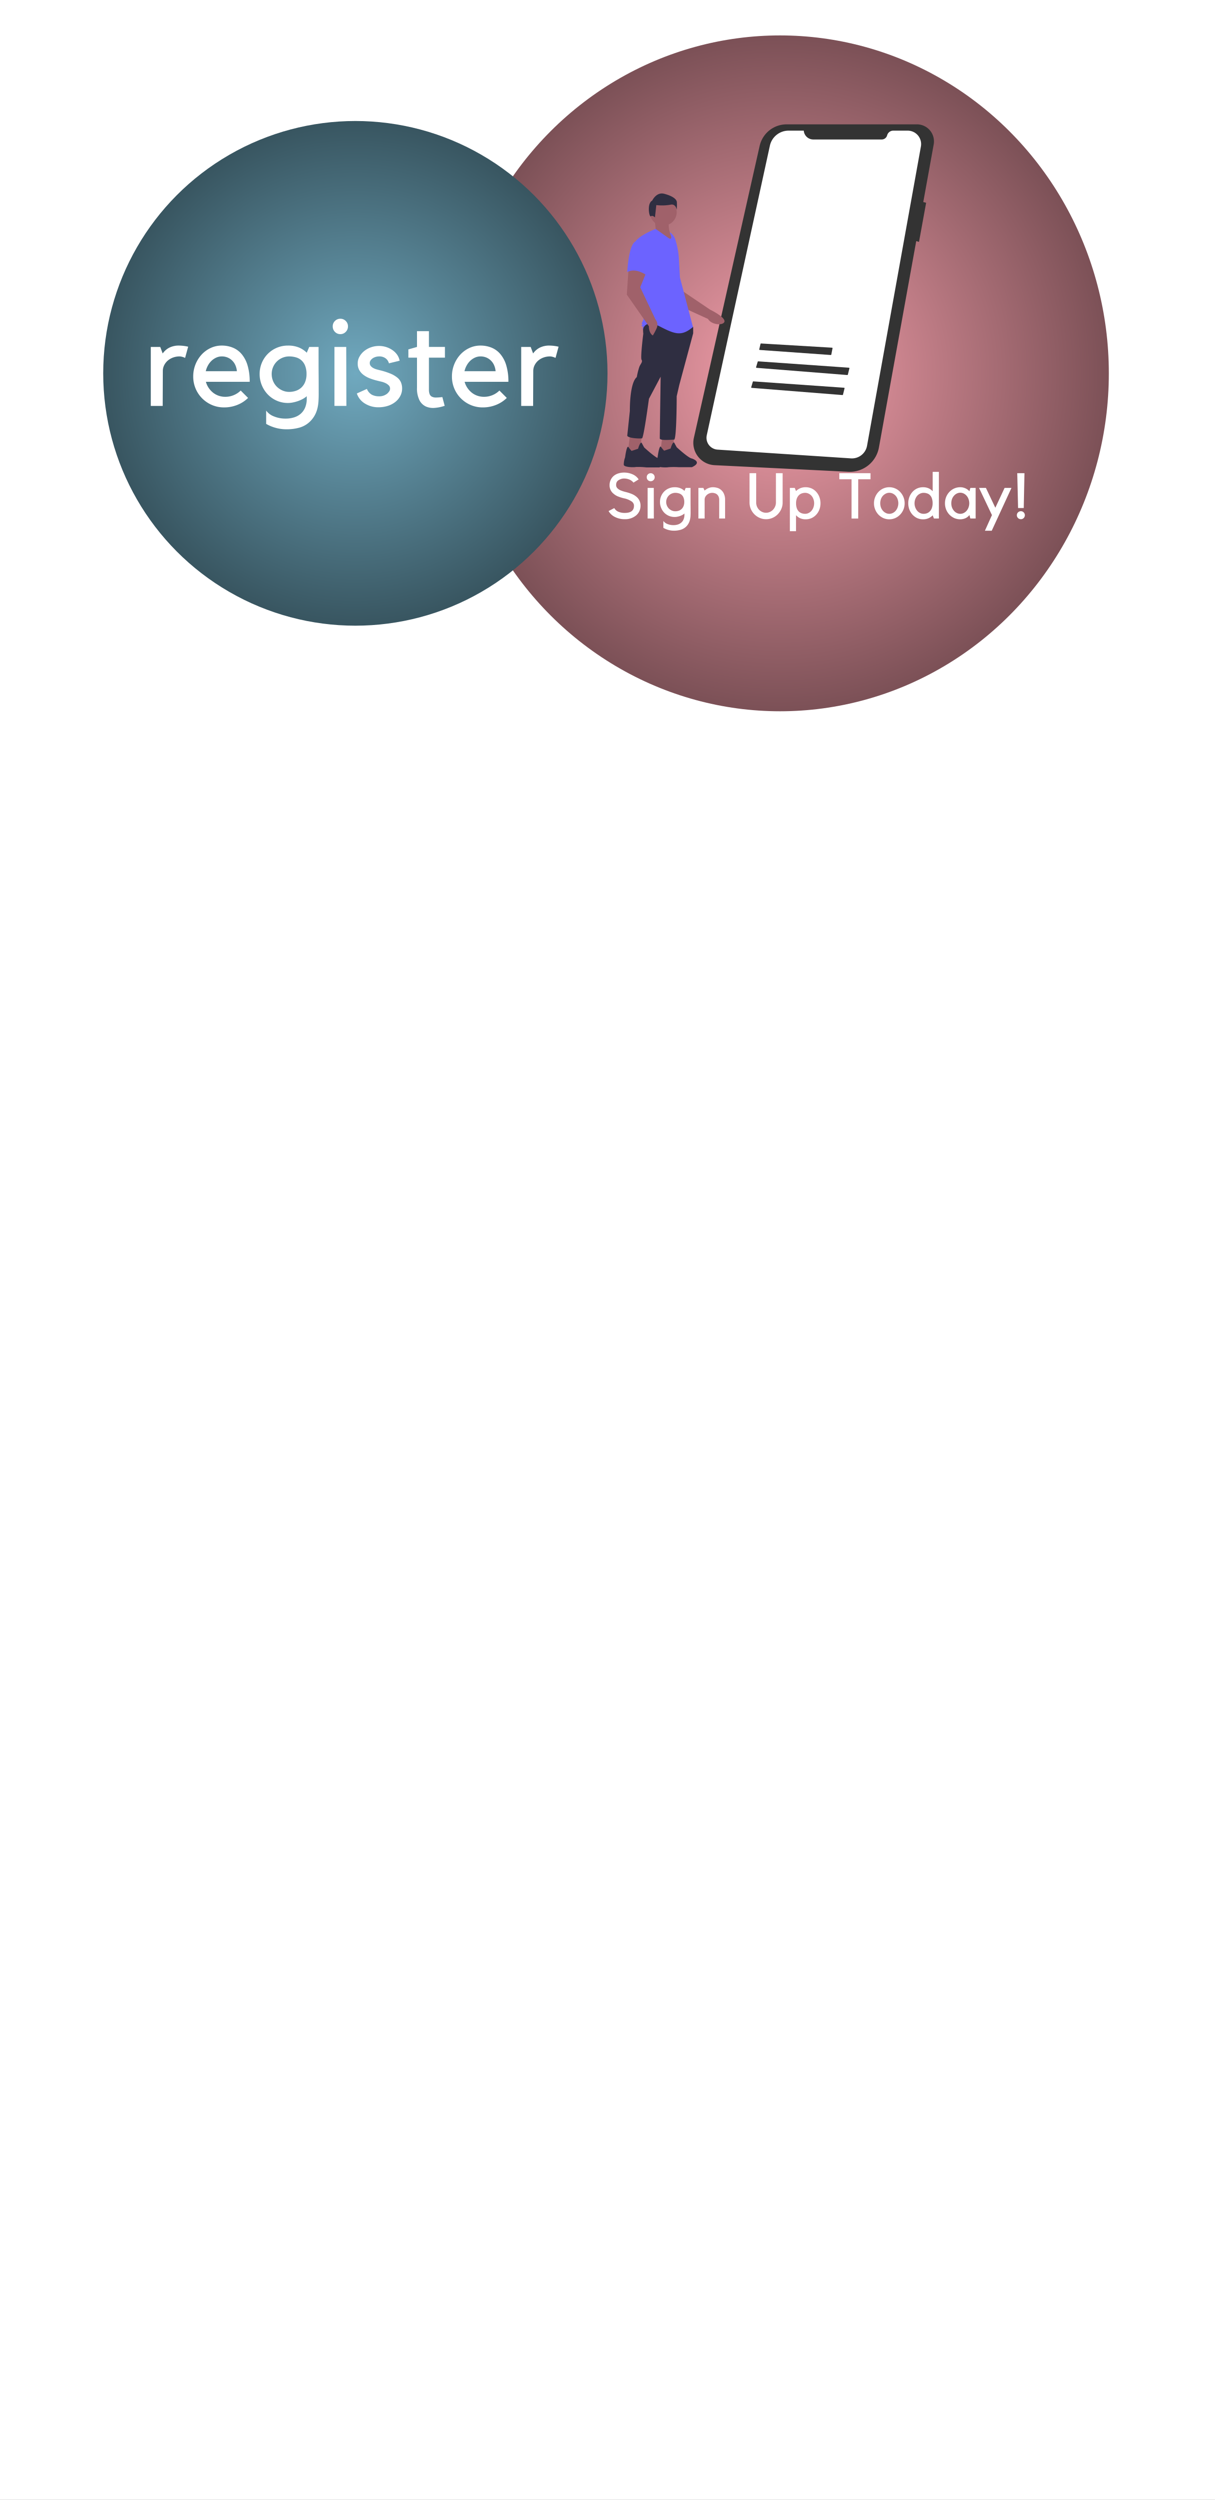 <svg xmlns="http://www.w3.org/2000/svg" xmlns:xlink="http://www.w3.org/1999/xlink" width="412" height="847" viewBox="0 0 412 847">
  <rect x="0" y="0" width="412" height="847" fill="#808080" stroke="none"/>
  <defs>
    <radialGradient id="radial-gradient" cx="0.5" cy="0.5" r="0.5" gradientUnits="objectBoundingBox">
      <stop offset="0" stop-color="#f6a0ac"/>
      <stop offset="1" stop-color="#7b5056"/>
    </radialGradient>
    <radialGradient id="radial-gradient-2" cx="0.5" cy="0.5" r="0.5" gradientUnits="objectBoundingBox">
      <stop offset="0" stop-color="#70a9bf"/>
      <stop offset="1" stop-color="#385560"/>
    </radialGradient>
    <clipPath id="clip-Register">
      <rect width="412" height="847"/>
    </clipPath>
  </defs>
  <g id="Register" clip-path="url(#clip-Register)">
    <rect width="412" height="847" fill="#fff"/>
    <ellipse id="Ellipse_27" data-name="Ellipse 27" cx="111.5" cy="114.5" rx="111.5" ry="114.5" transform="translate(153 12)" fill="url(#radial-gradient)"/>
    <circle id="Ellipse_28" data-name="Ellipse 28" cx="85.5" cy="85.5" r="85.5" transform="translate(35 41)" fill="url(#radial-gradient-2)"/>
    <g id="reg_text" transform="translate(19.961 -41.531)">
      <g id="Group_15" data-name="Group 15" transform="translate(31.169 158.623)">
        <g id="Group_13" data-name="Group 13" transform="translate(0 0)">
          <path id="Path_25" data-name="Path 25" d="M17.981-42.871c-.2-.085-.39-.17-.584-.251q-.252-.081-.591-.163a2.8,2.8,0,0,0-.706-.088,6.253,6.253,0,0,0-2.254.4,5.786,5.786,0,0,0-1.792,1.059,5.051,5.051,0,0,0-1.188,1.568,4.28,4.28,0,0,0-.435,1.894L10.384-26.6H6.344V-46.585H9.555l.828,2.213a6.116,6.116,0,0,1,2.193-1.942,7.1,7.1,0,0,1,3.4-.733,14.252,14.252,0,0,1,3.042.38Zm0,0" transform="translate(-6.344 47.047)" fill="#fff"/>
        </g>
        <g id="Group_14" data-name="Group 14" transform="translate(14.39 0)">
          <path id="Path_26" data-name="Path 26" d="M13.6-26.1a10.223,10.223,0,0,1-4.074-.815,10.483,10.483,0,0,1-3.313-2.234A10.422,10.422,0,0,1,3.98-32.483a10.41,10.41,0,0,1-.808-4.087,10.866,10.866,0,0,1,.767-4.087A10.854,10.854,0,0,1,6.024-44a9.775,9.775,0,0,1,3.069-2.234,8.792,8.792,0,0,1,3.755-.815,9.824,9.824,0,0,1,3.775.713,7.7,7.7,0,0,1,3,2.213A10.608,10.608,0,0,1,21.606-40.3a18.912,18.912,0,0,1,.713,5.527H7.47a6.747,6.747,0,0,0,.917,2.023,7.256,7.256,0,0,0,1.48,1.63,6.432,6.432,0,0,0,1.915,1.059,6.685,6.685,0,0,0,2.234.373,7.314,7.314,0,0,0,2.94-.584,7.32,7.32,0,0,0,2.315-1.541l2.505,2.505A10.868,10.868,0,0,1,18.2-26.976,11.869,11.869,0,0,1,13.6-26.1Zm-.754-17.273a4.423,4.423,0,0,0-1.813.38,5.853,5.853,0,0,0-1.589,1.039A6.431,6.431,0,0,0,8.2-40.366a7.307,7.307,0,0,0-.774,2H17.98a6.322,6.322,0,0,0-.462-1.915,4.932,4.932,0,0,0-1.046-1.6,4.867,4.867,0,0,0-1.562-1.086A5.026,5.026,0,0,0,12.847-43.374Zm0,0" transform="translate(-3.172 47.047)" fill="#fff"/>
        </g>
      </g>
      <g id="Group_17" data-name="Group 17" transform="translate(68.083 158.623)">
        <g id="Group_16" data-name="Group 16" transform="translate(0 0)">
          <path id="Path_27" data-name="Path 27" d="M13.76-27.6a9.384,9.384,0,0,1-3.836-.774A9.489,9.489,0,0,1,6.875-30.5a10.1,10.1,0,0,1-2.023-3.13,9.831,9.831,0,0,1-.727-3.775,9.686,9.686,0,0,1,.727-3.755,9.6,9.6,0,0,1,2.023-3.062,9.5,9.5,0,0,1,3.049-2.071,9.6,9.6,0,0,1,3.836-.754,9.553,9.553,0,0,1,3.633.631A8.134,8.134,0,0,1,20.1-44.623l.835-1.962h3.171v5.344q0,1.752.02,4.379t.02,6.382q0,1.25-.081,2.438a13.594,13.594,0,0,1-.353,2.295,9.779,9.779,0,0,1-.794,2.125,9.083,9.083,0,0,1-1.4,1.983,8.387,8.387,0,0,1-3.775,2.356,16.045,16.045,0,0,1-4.441.6,13.8,13.8,0,0,1-3.775-.5,13.364,13.364,0,0,1-3.191-1.331v-4.508a5.779,5.779,0,0,0,2.607,1.962,10.2,10.2,0,0,0,4.026.754,9.389,9.389,0,0,0,2.791-.4,6.233,6.233,0,0,0,2.254-1.209,5.735,5.735,0,0,0,1.521-2.1,7.69,7.69,0,0,0,.564-3.089V-29.9a6.839,6.839,0,0,1-1.229.876,10.252,10.252,0,0,1-1.582.726,12.39,12.39,0,0,1-1.779.5A8.589,8.589,0,0,1,13.76-27.6Zm.38-15.773a5.811,5.811,0,0,0-2.295.462,5.866,5.866,0,0,0-1.9,1.27,5.958,5.958,0,0,0-1.276,1.9,5.945,5.945,0,0,0-.455,2.336,6.119,6.119,0,0,0,.455,2.356,5.882,5.882,0,0,0,1.276,1.922,6.266,6.266,0,0,0,1.9,1.29,5.572,5.572,0,0,0,2.295.482,6.94,6.94,0,0,0,2.288-.373,5.217,5.217,0,0,0,1.881-1.127,5.268,5.268,0,0,0,1.249-1.881,7.019,7.019,0,0,0,.462-2.668,7.456,7.456,0,0,0-.462-2.777,4.812,4.812,0,0,0-1.249-1.854,4.742,4.742,0,0,0-1.881-1.025A8.241,8.241,0,0,0,14.14-43.374Zm0,0" transform="translate(-4.125 47.047)" fill="#fff"/>
        </g>
      </g>
      <g id="Group_19" data-name="Group 19" transform="translate(92.866 149.531)">
        <g id="Group_18" data-name="Group 18" transform="translate(0 0)">
          <path id="Path_28" data-name="Path 28" d="M9.052-38.433H5.006V-58.416H9ZM7.009-62.754a2.476,2.476,0,0,1-1.84-.767,2.578,2.578,0,0,1-.747-1.86,2.492,2.492,0,0,1,.747-1.833,2.5,2.5,0,0,1,1.84-.754,2.475,2.475,0,0,1,1.826.754,2.484,2.484,0,0,1,.754,1.833,2.57,2.57,0,0,1-.754,1.86A2.449,2.449,0,0,1,7.009-62.754Zm0,0" transform="translate(-4.422 67.969)" fill="#fff"/>
        </g>
      </g>
      <g id="Group_21" data-name="Group 21" transform="translate(101.043 158.752)">
        <g id="Group_20" data-name="Group 20" transform="translate(0)">
          <path id="Path_29" data-name="Path 29" d="M13.378-30.6a4.62,4.62,0,0,0,.665-.754,1.623,1.623,0,0,0,.292-.957,1.49,1.49,0,0,0-.482-1.127,4.07,4.07,0,0,0-1.168-.774,7.158,7.158,0,0,0-1.439-.475q-.749-.168-1.243-.3A19.661,19.661,0,0,1,7.41-35.8a8.749,8.749,0,0,1-2.1-1.168A5.327,5.327,0,0,1,3.886-38.6a4.554,4.554,0,0,1-.516-2.234A4.616,4.616,0,0,1,3.954-43.1a6.51,6.51,0,0,1,1.562-1.881A7.572,7.572,0,0,1,7.8-46.268a8.046,8.046,0,0,1,2.784-.482,8.063,8.063,0,0,1,2.458.373,7.875,7.875,0,0,1,2.1,1.025,6.261,6.261,0,0,1,1.589,1.562,5.174,5.174,0,0,1,.856,2.044l-3.633.876a3.033,3.033,0,0,0-1.086-1.663,3.537,3.537,0,0,0-2.288-.672,3.976,3.976,0,0,0-1.046.149,3.57,3.57,0,0,0-1,.435,2.88,2.88,0,0,0-.767.713,1.545,1.545,0,0,0-.312.957,1.507,1.507,0,0,0,.353,1,2.9,2.9,0,0,0,.855.686,5.372,5.372,0,0,0,1.086.441q.583.163,1.08.285a24.378,24.378,0,0,1,3.673,1.168,9.052,9.052,0,0,1,2.336,1.378,4.254,4.254,0,0,1,1.229,1.65,5.406,5.406,0,0,1,.36,2.023,5.306,5.306,0,0,1-.611,2.5,6.3,6.3,0,0,1-1.67,2.023,7.873,7.873,0,0,1-2.539,1.338,10.268,10.268,0,0,1-3.191.482,8.5,8.5,0,0,1-4.61-1.27,6.282,6.282,0,0,1-2.729-3.408l3.415-1.541A3.929,3.929,0,0,0,8.2-30.21a5.237,5.237,0,0,0,2.383.523A4.281,4.281,0,0,0,13.378-30.6Zm0,0" transform="translate(-3.078 46.75)" fill="#fff"/>
        </g>
      </g>
      <g id="Group_24" data-name="Group 24" transform="translate(118.519 153.748)">
        <g id="Group_22" data-name="Group 22" transform="translate(0 0)">
          <path id="Path_30" data-name="Path 30" d="M14.325-32.987a13.524,13.524,0,0,1-3.381.706,6.081,6.081,0,0,1-3.008-.475A4.7,4.7,0,0,1,5.77-34.882a9.019,9.019,0,0,1-.835-4.278V-49.3H2.016v-2.8l2.92-.835v-5.337H8.982v5.337h5.425V-49.3H8.982v10.762a4.4,4.4,0,0,0,.231,1.582,1.643,1.643,0,0,0,.767.876,2.984,2.984,0,0,0,1.419.292,17.012,17.012,0,0,0,2.132-.163Zm0,0" transform="translate(-2.016 58.266)" fill="#fff"/>
        </g>
        <g id="Group_23" data-name="Group 23" transform="translate(14.769 4.875)">
          <path id="Path_31" data-name="Path 31" d="M13.6-26.1a10.223,10.223,0,0,1-4.074-.815,10.483,10.483,0,0,1-3.313-2.234A10.422,10.422,0,0,1,3.98-32.483a10.41,10.41,0,0,1-.808-4.087,10.866,10.866,0,0,1,.767-4.087A10.854,10.854,0,0,1,6.024-44a9.775,9.775,0,0,1,3.069-2.234,8.792,8.792,0,0,1,3.755-.815,9.824,9.824,0,0,1,3.775.713,7.7,7.7,0,0,1,3,2.213A10.608,10.608,0,0,1,21.606-40.3a18.912,18.912,0,0,1,.713,5.527H7.47a6.747,6.747,0,0,0,.917,2.023,7.256,7.256,0,0,0,1.48,1.63,6.432,6.432,0,0,0,1.915,1.059,6.685,6.685,0,0,0,2.234.373,7.314,7.314,0,0,0,2.94-.584,7.32,7.32,0,0,0,2.315-1.541l2.505,2.505A10.868,10.868,0,0,1,18.2-26.976,11.869,11.869,0,0,1,13.6-26.1Zm-.754-17.273a4.423,4.423,0,0,0-1.813.38,5.853,5.853,0,0,0-1.589,1.039A6.431,6.431,0,0,0,8.2-40.366a7.307,7.307,0,0,0-.774,2H17.98a6.322,6.322,0,0,0-.462-1.915,4.932,4.932,0,0,0-1.046-1.6,4.867,4.867,0,0,0-1.562-1.086A5.026,5.026,0,0,0,12.847-43.374Zm0,0" transform="translate(-3.172 47.047)" fill="#fff"/>
        </g>
      </g>
      <g id="Group_26" data-name="Group 26" transform="translate(156.776 158.623)">
        <g id="Group_25" data-name="Group 25" transform="translate(0 0)">
          <path id="Path_32" data-name="Path 32" d="M17.981-42.871c-.2-.085-.39-.17-.584-.251q-.252-.081-.591-.163a2.8,2.8,0,0,0-.706-.088,6.253,6.253,0,0,0-2.254.4,5.786,5.786,0,0,0-1.792,1.059,5.051,5.051,0,0,0-1.188,1.568,4.28,4.28,0,0,0-.435,1.894L10.384-26.6H6.344V-46.585H9.555l.828,2.213a6.116,6.116,0,0,1,2.193-1.942,7.1,7.1,0,0,1,3.4-.733,14.252,14.252,0,0,1,3.042.38Zm0,0" transform="translate(-6.344 47.047)" fill="#fff"/>
        </g>
      </g>
    </g>
    <g id="reg_logo" transform="translate(-80.767 42.132)">
      <path id="Path_47" data-name="Path 47" d="M663.817,124.769H619.679a9.383,9.383,0,0,0-9.153,7.319l-22.3,98.922a7.583,7.583,0,0,0,7.024,9.242l45.374,2.235a10.019,10.019,0,0,0,10.351-8.223l12.651-69.939.941.269,2.42-13.256-.969-.242,3.531-19.523a5.777,5.777,0,0,0-5.732-6.805Z" transform="translate(-272.172 -124.769)" fill="#333"/>
      <path id="Path_48" data-name="Path 48" d="M645.365,136.395h-5.152a6.484,6.484,0,0,0-6.335,5.1l-21.407,98.115a4.018,4.018,0,0,0,3.663,4.866l45.227,2.964a5.2,5.2,0,0,0,5.461-4.27L685.089,141.76a4.558,4.558,0,0,0-4.486-5.366h-4.888a2.151,2.151,0,0,0-2.077,1.592h0a1.9,1.9,0,0,1-1.834,1.405H648.6a3.246,3.246,0,0,1-3.237-3Z" transform="translate(-292.047 -134.262)" fill="#fff"/>
      <path id="Path_49" data-name="Path 49" d="M528.288,400.891l3.988,7.895,11.924,5.421c1.273,2.152,5.32,2.317,5.614.925.33-1.561-4.914-4.074-4.914-4.074l-9.973-6.746-.873-5.807Z" transform="translate(-223.382 -348.291)" fill="#a0616a"/>
      <path id="Path_50" data-name="Path 50" d="M360.479,575.559l-.735,5.883,4.265.294.441-6.178Z" transform="translate(-55.103 -469.98)" fill="#a0616a"/>
      <path id="Path_51" data-name="Path 51" d="M522.17,715.119a11.572,11.572,0,0,1-1.052-1.287c-.611-.846-1.154,3.493-1.154,3.493a7.872,7.872,0,0,0-.441,2.647c.147.882,3.53.882,4.118.735a27.791,27.791,0,0,1,3.53,0h4.412c3.824-1.765,0-2.942,0-2.942-1.177-.147-5.148-3.824-5.148-3.824l-.883-1.618c-.588-.147-1.177,2.059-1.177,2.059Z" transform="translate(-216.205 -604.539)" fill="#2f2e41"/>
      <path id="Path_52" data-name="Path 52" d="M300.343,575.96l-.736,5.883,4.265.294.441-6.178Z" transform="translate(-5.997 -470.308)" fill="#a0616a"/>
      <path id="Path_53" data-name="Path 53" d="M462.033,715.52a11.5,11.5,0,0,1-1.052-1.287c-.611-.846-1.154,3.494-1.154,3.494a6.822,6.822,0,0,0-.441,2.5c.147.883,3.53.883,4.118.735a23.943,23.943,0,0,1,3.53.147h4.413c3.824-1.765,0-2.942,0-2.942-1.177-.147-5.148-3.824-5.148-3.824l-.883-1.618c-.588-.147-1.177,2.059-1.177,2.059Z" transform="translate(-167.099 -604.867)" fill="#2f2e41"/>
      <path id="Path_54" data-name="Path 54" d="M471.641,492.4c-.588.735-.294,3.236-.294,3.236s-1.03,8.09-.588,8.825-.294,1.324-.735,2.353a23.484,23.484,0,0,0-.883,3.53c-2.5,2.059-2.353,11.473-2.353,11.473l-.882,8.384c.294.883,4.412,1.03,5,.883s2.353-13.385,2.353-13.385l3.971-7.5s-.294,20-.294,20.886,3.971.441,4.854.441.883-14.708.883-14.708l.883-3.824,4.707-17.5v-2.059l-.735-1.03S472.23,491.669,471.641,492.4Z" transform="translate(-172.442 -424.7)" fill="#2f2e41"/>
      <circle id="Ellipse_15" data-name="Ellipse 15" cx="4.56" cy="4.56" r="4.56" transform="translate(301.111 25.197)" fill="#a0616a"/>
      <path id="Path_55" data-name="Path 55" d="M518.04,298.615c-.924,2.058-.377,4.933,1.471,8.09l-7.5-3.53,1.177-1.03-.294-2.942Z" transform="translate(-210.089 -266.725)" fill="#a0616a"/>
      <path id="Path_56" data-name="Path 56" d="M493.16,319.036a4.707,4.707,0,0,1,1.907,2.749,26.047,26.047,0,0,1,1.12,6.224l.356,6.324,4.413,16.768c-3.824,3.236-6.031,2.5-11.178-.147s-5.736.883-5.736.883-.441-.147,0-.588,0,0-.441-.441,0,0,.147-.441,0-.147-.147-.294.588-1.471.588-1.471l-1.177-11.031-1.471-15.591c1.765-2.206,6.766-4.118,6.766-4.118l4.56,3.236c1.471.588.294-1.765.294-1.765Z" transform="translate(-185.21 -282.439)" fill="#6c63ff"/>
      <path id="Path_57" data-name="Path 57" d="M465.691,391.226l-.588,8.825,7.5,10.737c0,2.5,1.324,3.089,1.324,3.089a19.433,19.433,0,0,0,1.324-2.5,2.855,2.855,0,0,0-.441-2.942l-5.148-10.884,2.206-5.442Z" transform="translate(-171.787 -342.348)" fill="#a0616a"/>
      <path id="Path_58" data-name="Path 58" d="M468.847,339.361c-2.5.883-2.942,10.443-2.942,10.443,2.942-1.618,6.472,1.03,6.472,1.03s.735-2.5,1.618-5.736a5.621,5.621,0,0,0-1.177-5.295A4.005,4.005,0,0,0,468.847,339.361Z" transform="translate(-172.443 -299.749)" fill="#6c63ff"/>
      <path id="Path_59" data-name="Path 59" d="M506.5,260.174c.581-.464,1.372.38,1.372.38l.464-4.179a16.567,16.567,0,0,0,4.76-.116c1.857-.464,2.148,1.683,2.148,1.683a14.907,14.907,0,0,0,.058-2.612c-.116-1.045-1.625-2.09-4.3-2.786s-4.063,2.322-4.063,2.322C505.083,255.794,505.917,260.639,506.5,260.174Z" transform="translate(-205.018 -229.02)" fill="#2f2e41"/>
      <path id="Path_61" data-name="Path 61" d="M710.517,529.535a.183.183,0,0,0-.178.142l-.426,1.826a.183.183,0,0,0,.166.225l24.073,1.711a.185.185,0,0,0,.193-.148l.41-2.113a.183.183,0,0,0-.169-.218l-24.056-1.425Z" transform="translate(-371.686 -455.286)" fill="#333"/>
      <path id="Path_62" data-name="Path 62" d="M734.978,567.18a.184.184,0,0,0,.193-.139l.522-2.117a.184.184,0,0,0-.166-.227l-30.741-2.15a.182.182,0,0,0-.189.131l-.542,1.83a.183.183,0,0,0,.161.235Z" transform="translate(-366.9 -482.241)" fill="#333"/>
      <path id="Path_63" data-name="Path 63" d="M725.978,604.18a.183.183,0,0,0,.193-.139l.522-2.117a.184.184,0,0,0-.165-.227l-30.742-2.15a.181.181,0,0,0-.189.131l-.542,1.83a.183.183,0,0,0,.161.235Z" transform="translate(-359.551 -512.454)" fill="#333"/>
    </g>
    <g id="signuptoday" transform="translate(77.844 -19.356)">
      <g id="Group_287" data-name="Group 287" transform="translate(128.522 179.479)">
        <g id="Group_286" data-name="Group 286">
          <path id="Path_596" data-name="Path 596" d="M11.347-1.674A4.127,4.127,0,0,1,10.952.132,4.216,4.216,0,0,1,9.824,1.6a5.775,5.775,0,0,1-3.836,1.26,7.187,7.187,0,0,1-3.31-.752A4.926,4.926,0,0,1,.516.094l1.937-1A2.837,2.837,0,0,0,3.825.32,5.282,5.282,0,0,0,5.988.733c2.092,0,3.14-.8,3.14-2.407a1.637,1.637,0,0,0-.169-.771,2.081,2.081,0,0,0-.489-.621A7.265,7.265,0,0,0,5.687-4.231a13.329,13.329,0,0,1-2.069-.658,5.28,5.28,0,0,1-1.41-.884A3.583,3.583,0,0,1,.854-8.688,4.089,4.089,0,0,1,1.211-10.4a4.109,4.109,0,0,1,1-1.373,4.449,4.449,0,0,1,1.58-.865,6.3,6.3,0,0,1,1.974-.3,7.047,7.047,0,0,1,2.915.6,4.548,4.548,0,0,1,2.031,1.711L8.959-9.534a3.466,3.466,0,0,0-1.467-1.072,4.712,4.712,0,0,0-1.73-.32,3.057,3.057,0,0,0-1.185.226,3.489,3.489,0,0,0-.921.508,1.656,1.656,0,0,0-.451.639,2.411,2.411,0,0,0-.132.809,1.842,1.842,0,0,0,.094.583,1.555,1.555,0,0,0,.414.6,3.317,3.317,0,0,0,.94.621,11.5,11.5,0,0,0,1.73.564,15.22,15.22,0,0,1,2.181.7,5.758,5.758,0,0,1,1.486.9A3.82,3.82,0,0,1,11.347-1.674Zm0,0" transform="translate(-0.516 12.937)" fill="#fff"/>
        </g>
      </g>
      <g id="Group_289" data-name="Group 289" transform="translate(141.462 179.704)">
        <g id="Group_288" data-name="Group 288">
          <path id="Path_597" data-name="Path 597" d="M3.235,2.595H1.129V-7.786H3.216ZM2.163-10.042a1.306,1.306,0,0,1-.959-.395A1.327,1.327,0,0,1,.828-11.4a1.327,1.327,0,0,1,.376-.959,1.306,1.306,0,0,1,.959-.395,1.306,1.306,0,0,1,.959.395,1.306,1.306,0,0,1,.395.959,1.306,1.306,0,0,1-.395.959A1.306,1.306,0,0,1,2.163-10.042Zm0,0" transform="translate(-0.828 12.75)" fill="#fff"/>
        </g>
      </g>
      <g id="Group_291" data-name="Group 291" transform="translate(145.955 184.443)">
        <g id="Group_290" data-name="Group 290">
          <path id="Path_598" data-name="Path 598" d="M5.783,1.267A5.038,5.038,0,0,1,3.771.872,4.924,4.924,0,0,1,2.192-.219,5.285,5.285,0,0,1,1.157-1.855,5.049,5.049,0,0,1,.781-3.81a4.983,4.983,0,0,1,.376-1.956,4.922,4.922,0,0,1,1.034-1.58,4.8,4.8,0,0,1,1.58-1.072,5.038,5.038,0,0,1,2.012-.395,4.977,4.977,0,0,1,1.862.32,4.416,4.416,0,0,1,1.429.921l.432-1.015h1.636v5.058c.009.9.019,2.007.019,3.31,0,.428-.014.846-.038,1.26a6.362,6.362,0,0,1-.188,1.185,4.513,4.513,0,0,1-.414,1.109A4.436,4.436,0,0,1,9.807,4.37,4.439,4.439,0,0,1,7.833,5.592a8.2,8.2,0,0,1-2.294.32,7.122,7.122,0,0,1-1.956-.263,7.236,7.236,0,0,1-1.655-.7V2.621A3.047,3.047,0,0,0,3.282,3.636a5.23,5.23,0,0,0,2.087.395,4.991,4.991,0,0,0,1.448-.207,3.193,3.193,0,0,0,1.166-.639,2.74,2.74,0,0,0,.79-1.091,3.958,3.958,0,0,0,.3-1.6V.082a3.953,3.953,0,0,1-.639.47,6.105,6.105,0,0,1-.827.376,7,7,0,0,1-.921.244A4.4,4.4,0,0,1,5.783,1.267Zm.188-8.18a3,3,0,0,0-1.185.244,2.948,2.948,0,0,0-1,.658,3.063,3.063,0,0,0-.658.978A3.02,3.02,0,0,0,2.887-3.81a3.085,3.085,0,0,0,.244,1.222,3.256,3.256,0,0,0,.658,1,3.59,3.59,0,0,0,1,.677A2.922,2.922,0,0,0,5.971-.67,3.678,3.678,0,0,0,7.156-.858a2.779,2.779,0,0,0,.978-.6,2.679,2.679,0,0,0,.639-.978A3.581,3.581,0,0,0,9.018-3.81a3.919,3.919,0,0,0-.244-1.448,2.358,2.358,0,0,0-.639-.959,2.38,2.38,0,0,0-.978-.527A4.1,4.1,0,0,0,5.971-6.913Zm0,0" transform="translate(-0.781 8.812)" fill="#fff"/>
        </g>
      </g>
      <g id="Group_293" data-name="Group 293" transform="translate(158.983 184.443)">
        <g id="Group_292" data-name="Group 292">
          <path id="Path_599" data-name="Path 599" d="M3.075,1.793H.969V-8.587H2.642l.432.921a4.248,4.248,0,0,1,1.26-.827,3.977,3.977,0,0,1,1.6-.32,5.635,5.635,0,0,1,1.279.169,3.447,3.447,0,0,1,1.335.658A3.617,3.617,0,0,1,9.581-6.669a4.747,4.747,0,0,1,.433,2.181V1.793H8.02v-6.3a2.733,2.733,0,0,0-.207-1.128,2.075,2.075,0,0,0-.545-.752A1.974,1.974,0,0,0,6.5-6.782a2.943,2.943,0,0,0-.865-.132,3.036,3.036,0,0,0-.809.132A2.688,2.688,0,0,0,4-6.349a2.624,2.624,0,0,0-.658.733,2.049,2.049,0,0,0-.263,1.091Zm0,0" transform="translate(-0.969 8.812)" fill="#fff"/>
        </g>
      </g>
      <g id="Group_295" data-name="Group 295" transform="translate(169.386 195.049)">
        <g id="Group_294" data-name="Group 294">
          <path id="Path_600" data-name="Path 600" fill="#fff"/>
        </g>
      </g>
      <g id="Group_297" data-name="Group 297" transform="translate(176.318 179.686)">
        <g id="Group_296" data-name="Group 296" transform="translate(0 0)">
          <path id="Path_601" data-name="Path 601" d="M12.289-2.837a5.419,5.419,0,0,1-.451,2.2,6.1,6.1,0,0,1-1.2,1.786A5.613,5.613,0,0,1,8.866,2.372a5.355,5.355,0,0,1-2.2.451,5.3,5.3,0,0,1-2.181-.451A5.805,5.805,0,0,1,2.7,1.15,6.006,6.006,0,0,1,1.5-.637a5.567,5.567,0,0,1-.433-2.2v-9.929H3.319v9.929A3.655,3.655,0,0,0,3.564-1.5,3.772,3.772,0,0,0,4.278-.392,3.649,3.649,0,0,0,5.35.36,3.139,3.139,0,0,0,6.666.642,3.039,3.039,0,0,0,7.964.36,3.419,3.419,0,0,0,9.036-.392,3.87,3.87,0,0,0,9.75-1.5a3.485,3.485,0,0,0,.263-1.335v-9.929h2.275Zm0,0" transform="translate(-1.063 12.766)" fill="#fff"/>
        </g>
      </g>
      <g id="Group_299" data-name="Group 299" transform="translate(189.996 184.443)">
        <g id="Group_298" data-name="Group 298" transform="translate(0)">
          <path id="Path_602" data-name="Path 602" d="M1.016,6.081V-8.587H2.67L3.1-7.5a4.479,4.479,0,0,1,1.448-.978,4.673,4.673,0,0,1,1.824-.338A4.922,4.922,0,0,1,8.387-8.4a4.669,4.669,0,0,1,1.58,1.166A5.324,5.324,0,0,1,11.02-5.5,6.016,6.016,0,0,1,11.4-3.378a6,6,0,0,1-.376,2.125A5.275,5.275,0,0,1,9.967.477a4.932,4.932,0,0,1-1.58,1.166,4.922,4.922,0,0,1-2.012.414A4.6,4.6,0,0,1,4.513,1.7,4.273,4.273,0,0,1,3.1.665V6.081ZM6.206-6.913a3.451,3.451,0,0,0-1.185.207,2.638,2.638,0,0,0-1,.658,3.1,3.1,0,0,0-.658,1.091,4.534,4.534,0,0,0-.244,1.58,4.856,4.856,0,0,0,.244,1.655A3.026,3.026,0,0,0,4.024-.614a2.784,2.784,0,0,0,1,.621A3.678,3.678,0,0,0,6.206.195,2.615,2.615,0,0,0,7.39-.087a3.039,3.039,0,0,0,.978-.771,3.592,3.592,0,0,0,.639-1.128,4.03,4.03,0,0,0,.244-1.392A4.05,4.05,0,0,0,9.008-4.77,3.394,3.394,0,0,0,8.368-5.9a3.058,3.058,0,0,0-.978-.733A2.615,2.615,0,0,0,6.206-6.913Zm0,0" transform="translate(-1.016 8.812)" fill="#fff"/>
        </g>
      </g>
      <g id="Group_301" data-name="Group 301" transform="translate(200.992 195.049)">
        <g id="Group_300" data-name="Group 300">
          <path id="Path_603" data-name="Path 603" fill="#fff"/>
        </g>
      </g>
      <g id="Group_303" data-name="Group 303" transform="translate(206.759 179.686)">
        <g id="Group_302" data-name="Group 302" transform="translate(0 0)">
          <path id="Path_604" data-name="Path 604" d="M4.25-10.716H.094v-2.05H10.681v2.05H6.506V2.6H4.25Zm0,0" transform="translate(-0.094 12.766)" fill="#fff"/>
        </g>
      </g>
      <g id="Group_305" data-name="Group 305" transform="translate(218.518 184.443)">
        <g id="Group_304" data-name="Group 304">
          <path id="Path_605" data-name="Path 605" d="M5.659,2.057a4.987,4.987,0,0,1-2.012-.414A5.412,5.412,0,0,1,1.992.477,5.49,5.49,0,0,1,.882-1.253,5.453,5.453,0,0,1,.469-3.378,5.47,5.47,0,0,1,.882-5.5a5.543,5.543,0,0,1,1.109-1.73A5.11,5.11,0,0,1,3.647-8.4a4.987,4.987,0,0,1,2.012-.414A5,5,0,0,1,7.671-8.4,4.917,4.917,0,0,1,9.326-7.233,5.509,5.509,0,0,1,10.454-5.5a5.557,5.557,0,0,1,.414,2.125,5.539,5.539,0,0,1-.414,2.125A5.455,5.455,0,0,1,9.326.477,5.2,5.2,0,0,1,7.671,1.643,5,5,0,0,1,5.659,2.057Zm0-8.989a2.615,2.615,0,0,0-1.185.282,3.462,3.462,0,0,0-1,.752A3.515,3.515,0,0,0,2.819-4.77a4.274,4.274,0,0,0-.226,1.392,4.254,4.254,0,0,0,.226,1.392A3.729,3.729,0,0,0,3.477-.858a3.215,3.215,0,0,0,1,.771A2.615,2.615,0,0,0,5.659.195a2.664,2.664,0,0,0,1.2-.282A3.039,3.039,0,0,0,7.84-.858,3.592,3.592,0,0,0,8.48-1.986a4.03,4.03,0,0,0,.244-1.392A4.05,4.05,0,0,0,8.48-4.77,3.394,3.394,0,0,0,7.84-5.9a3.259,3.259,0,0,0-.978-.752A2.664,2.664,0,0,0,5.659-6.932Zm0,0" transform="translate(-0.469 8.812)" fill="#fff"/>
        </g>
      </g>
      <g id="Group_307" data-name="Group 307" transform="translate(230.144 179.234)">
        <g id="Group_306" data-name="Group 306" transform="translate(0 0)">
          <path id="Path_606" data-name="Path 606" d="M11.005-13.141V2.674H9.332L8.9,1.583a4.481,4.481,0,0,1-1.429,1,4.49,4.49,0,0,1-1.843.357,4.849,4.849,0,0,1-1.993-.414,5.146,5.146,0,0,1-1.58-1.166A5.613,5.613,0,0,1,1-.372,5.894,5.894,0,0,1,.625-2.5,5.912,5.912,0,0,1,1-4.622a5.669,5.669,0,0,1,1.053-1.73,4.86,4.86,0,0,1,1.58-1.166,4.85,4.85,0,0,1,1.993-.414,4.6,4.6,0,0,1,1.88.357,4.219,4.219,0,0,1,1.392,1v-6.563ZM5.815,1.076A3.27,3.27,0,0,0,7,.869,2.655,2.655,0,0,0,7.978.192,2.965,2.965,0,0,0,8.636-.918,4.724,4.724,0,0,0,8.88-2.5a4.994,4.994,0,0,0-.244-1.655,2.651,2.651,0,0,0-.658-1.091A2.236,2.236,0,0,0,7-5.844a3.724,3.724,0,0,0-1.185-.188,2.65,2.65,0,0,0-1.2.282,3.007,3.007,0,0,0-.978.733,3.756,3.756,0,0,0-.639,1.128A3.941,3.941,0,0,0,2.75-2.5a3.922,3.922,0,0,0,.244,1.392A4,4,0,0,0,3.634.023a2.99,2.99,0,0,0,.978.771A2.65,2.65,0,0,0,5.815,1.076Zm0,0" transform="translate(-0.625 13.141)" fill="#fff"/>
        </g>
      </g>
      <g id="Group_309" data-name="Group 309" transform="translate(242.592 184.443)">
        <g id="Group_308" data-name="Group 308">
          <path id="Path_607" data-name="Path 607" d="M10.946-8.587V1.793H9.159L8.84.609A3.494,3.494,0,0,1,7.448,1.7a4.433,4.433,0,0,1-1.711.357,5.027,5.027,0,0,1-2.031-.414A5.412,5.412,0,0,1,2.051.477,5.49,5.49,0,0,1,.942-1.253,5.71,5.71,0,0,1,.547-3.378,5.727,5.727,0,0,1,.942-5.5a5.543,5.543,0,0,1,1.109-1.73A5.11,5.11,0,0,1,3.706-8.4a5.028,5.028,0,0,1,2.031-.414,4.169,4.169,0,0,1,1.655.338A3.911,3.911,0,0,1,8.84-7.44l.32-1.147ZM5.737.195A2.615,2.615,0,0,0,6.922-.087,3.039,3.039,0,0,0,7.9-.858a3.592,3.592,0,0,0,.639-1.128,4.03,4.03,0,0,0,.244-1.392A4.05,4.05,0,0,0,8.539-4.77,3.394,3.394,0,0,0,7.9-5.9a3.1,3.1,0,0,0-.978-.771,2.615,2.615,0,0,0-1.185-.282,2.615,2.615,0,0,0-1.185.282,3.053,3.053,0,0,0-.978.771A3.515,3.515,0,0,0,2.916-4.77a4.274,4.274,0,0,0-.226,1.392,4.254,4.254,0,0,0,.226,1.392A3.729,3.729,0,0,0,3.574-.858a2.99,2.99,0,0,0,.978.771A2.615,2.615,0,0,0,5.737.195Zm0,0" transform="translate(-0.547 8.812)" fill="#fff"/>
        </g>
      </g>
      <g id="Group_311" data-name="Group 311" transform="translate(254.139 184.669)">
        <g id="Group_310" data-name="Group 310">
          <path id="Path_608" data-name="Path 608" d="M4.569.589.188-8.625H2.519l3.2,6.732,3.14-6.732h2.332L4.494,5.892H2.181Zm0,0" transform="translate(-0.188 8.625)" fill="#fff"/>
        </g>
      </g>
      <g id="Group_313" data-name="Group 313" transform="translate(266.969 179.686)">
        <g id="Group_312" data-name="Group 312" transform="translate(0 0)">
          <path id="Path_609" data-name="Path 609" d="M1.632-.956,1.35-12.766H3.795L3.551-.956Zm.959,3.78a1.364,1.364,0,0,1-.978-.395,1.306,1.306,0,0,1-.395-.959A1.306,1.306,0,0,1,1.614.51,1.364,1.364,0,0,1,2.591.116a1.249,1.249,0,0,1,.94.395,1.306,1.306,0,0,1,.395.959,1.306,1.306,0,0,1-.395.959A1.249,1.249,0,0,1,2.591,2.823Zm0,0" transform="translate(-1.219 12.766)" fill="#fff"/>
        </g>
      </g>
    </g>
  </g>
</svg>
